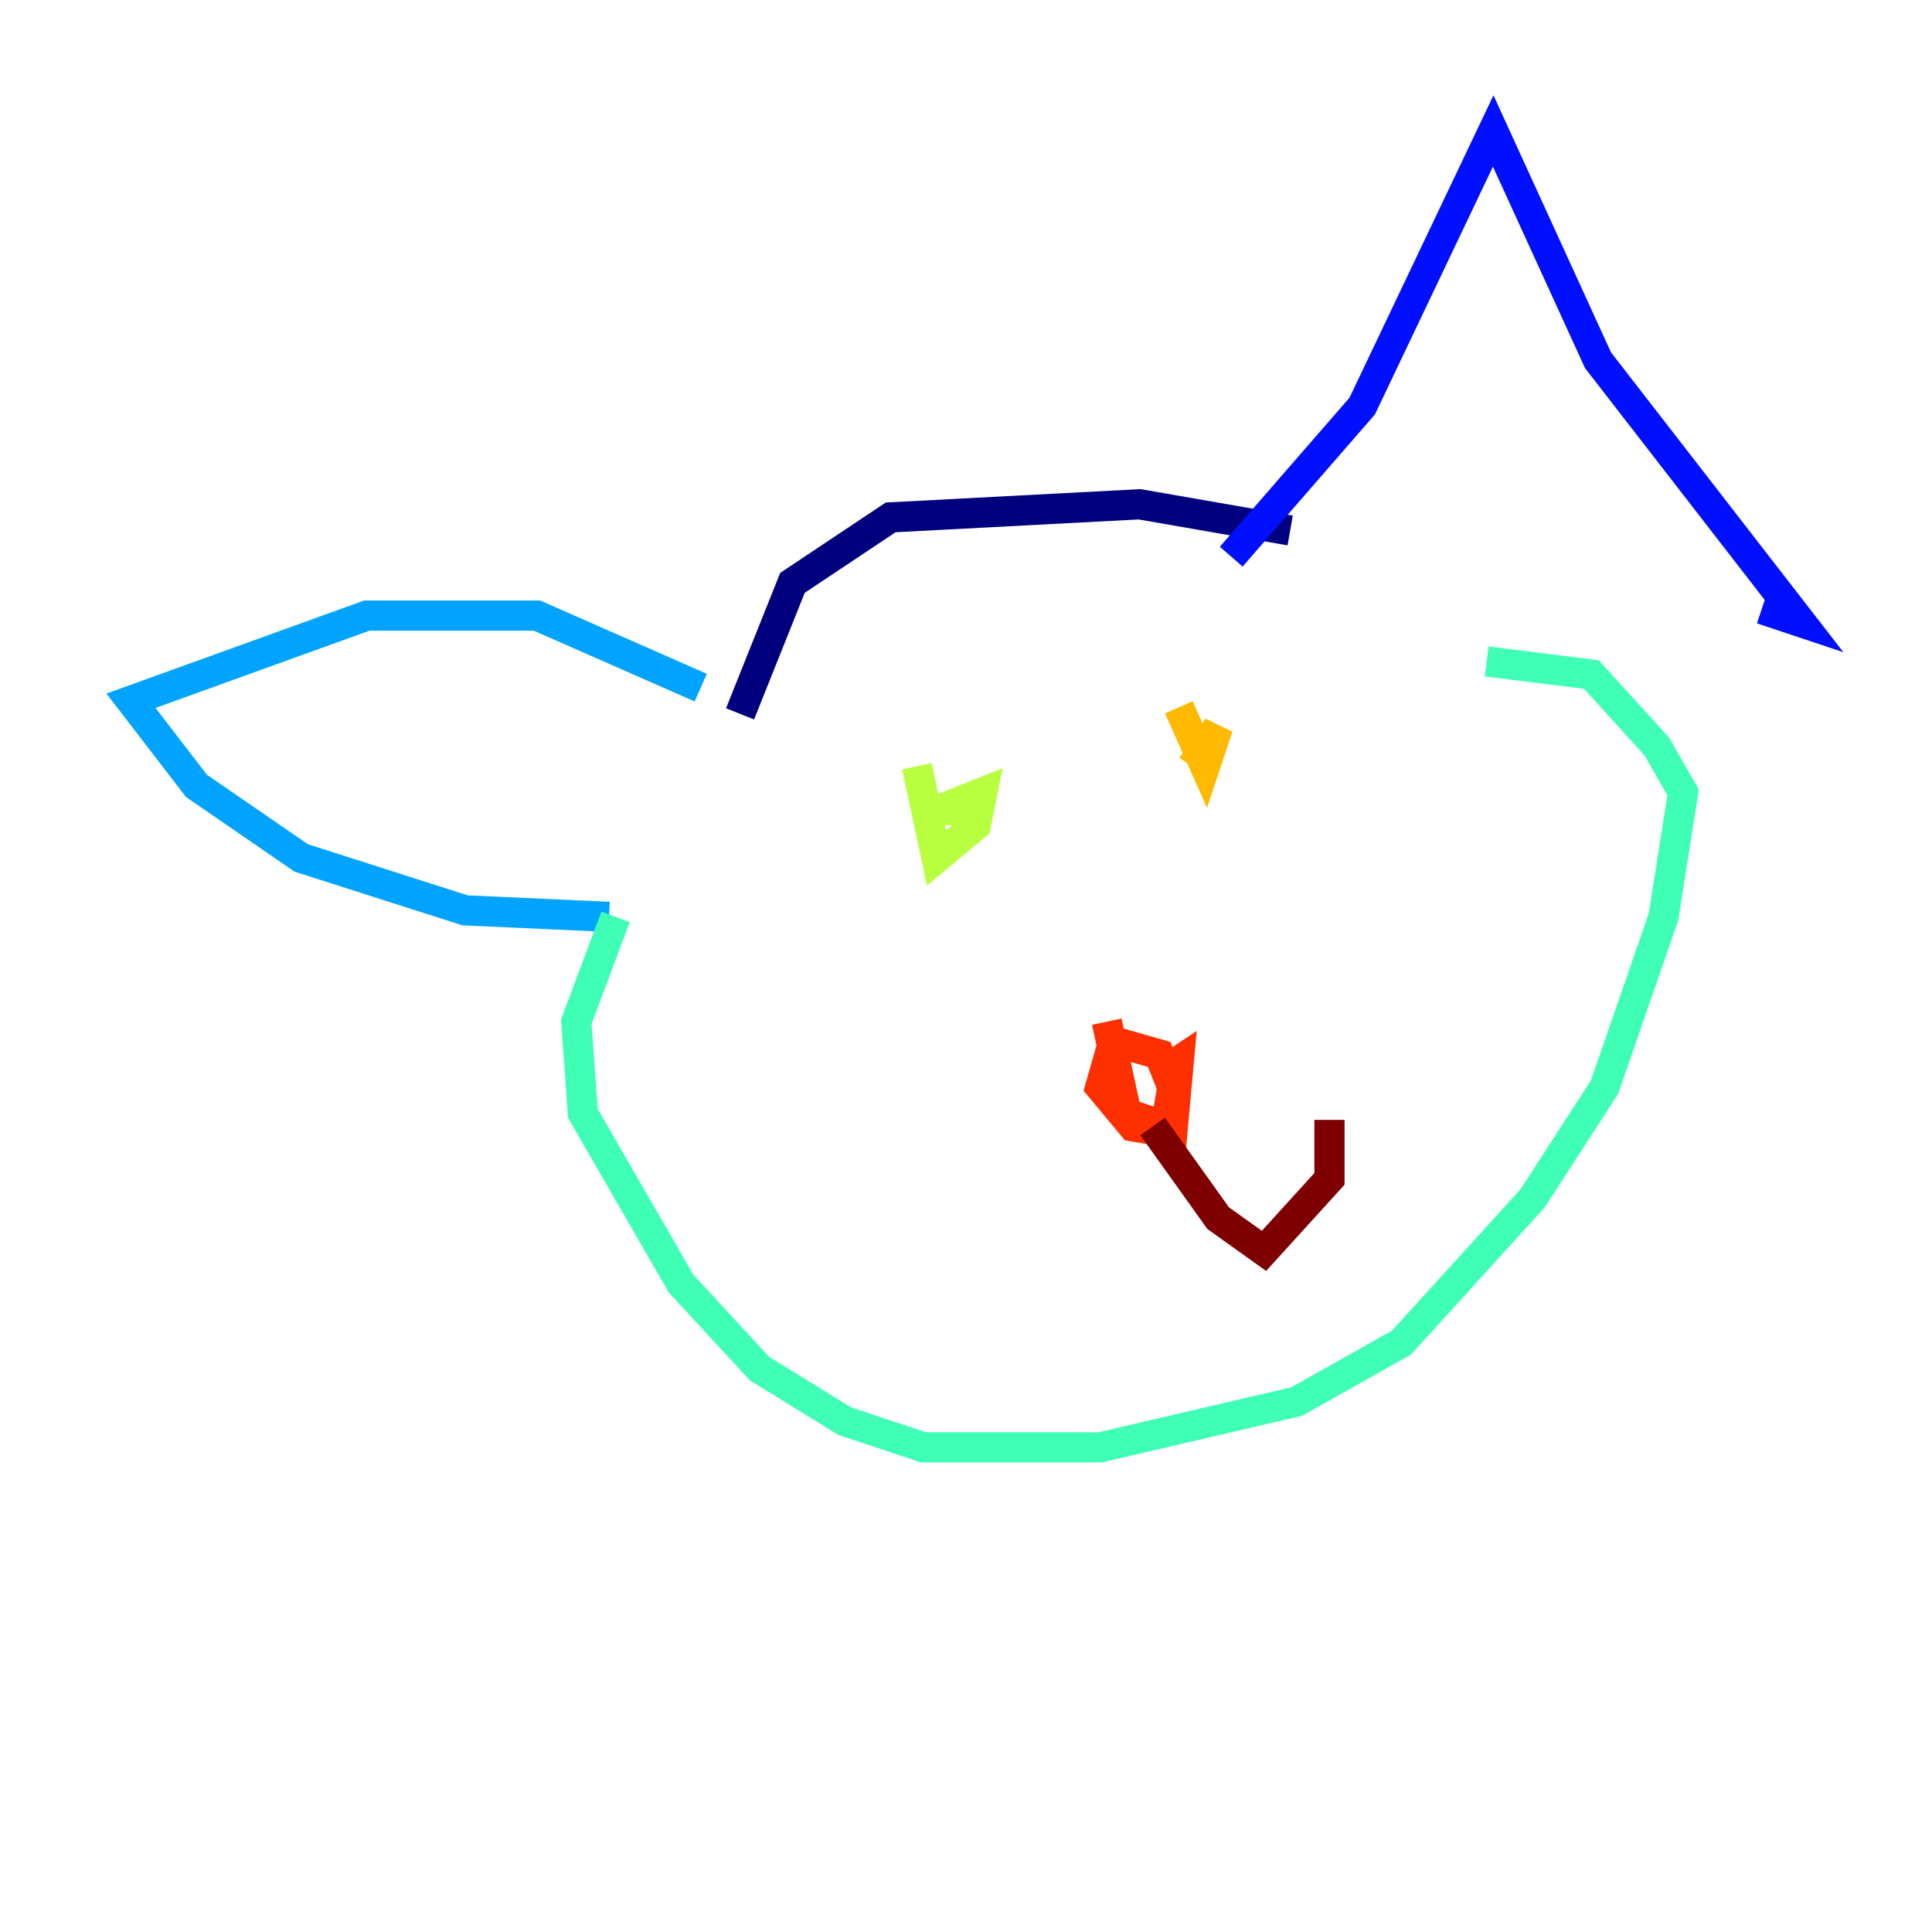 <?xml version="1.0" encoding="utf-8" ?>
<svg baseProfile="tiny" height="128" version="1.2" viewBox="0,0,128,128" width="128" xmlns="http://www.w3.org/2000/svg" xmlns:ev="http://www.w3.org/2001/xml-events" xmlns:xlink="http://www.w3.org/1999/xlink"><defs /><polyline fill="none" points="49.031,47.295 52.502,38.617 59.01,34.278 75.498,33.41 85.478,35.146" stroke="#00007f" stroke-width="2" /><polyline fill="none" points="81.573,36.881 90.251,26.902 98.929,8.678 105.871,23.864 119.322,41.22 116.719,40.352" stroke="#0010ff" stroke-width="2" /><polyline fill="none" points="46.427,45.559 35.58,40.786 24.298,40.786 8.678,46.427 13.017,52.068 19.959,56.841 30.807,60.312 40.352,60.746" stroke="#00a4ff" stroke-width="2" /><polyline fill="none" points="40.786,60.746 38.183,67.688 38.617,73.763 45.125,85.044 50.332,90.685 55.973,94.156 61.18,95.891 72.895,95.891 85.912,92.854 92.854,88.949 101.532,79.403 106.305,72.027 110.21,60.746 111.512,52.502 109.776,49.464 105.437,44.691 98.495,43.824" stroke="#3fffb7" stroke-width="2" /><polyline fill="none" points="60.746,50.766 62.047,56.841 64.651,54.671 65.085,52.502 62.915,53.37 62.915,54.671" stroke="#b7ff3f" stroke-width="2" /><polyline fill="none" points="78.102,46.861 79.837,50.766 80.705,48.163 78.969,50.766" stroke="#ffb900" stroke-width="2" /><polyline fill="none" points="73.329,67.688 74.63,73.763 77.234,74.63 77.668,72.027 76.8,69.858 73.763,68.99 72.895,72.027 75.064,74.63 77.668,75.064 78.102,70.291 76.8,71.159" stroke="#ff3000" stroke-width="2" /><polyline fill="none" points="76.366,74.63 80.705,80.705 83.742,82.875 88.081,78.102 88.081,74.197" stroke="#7f0000" stroke-width="2" /></svg>